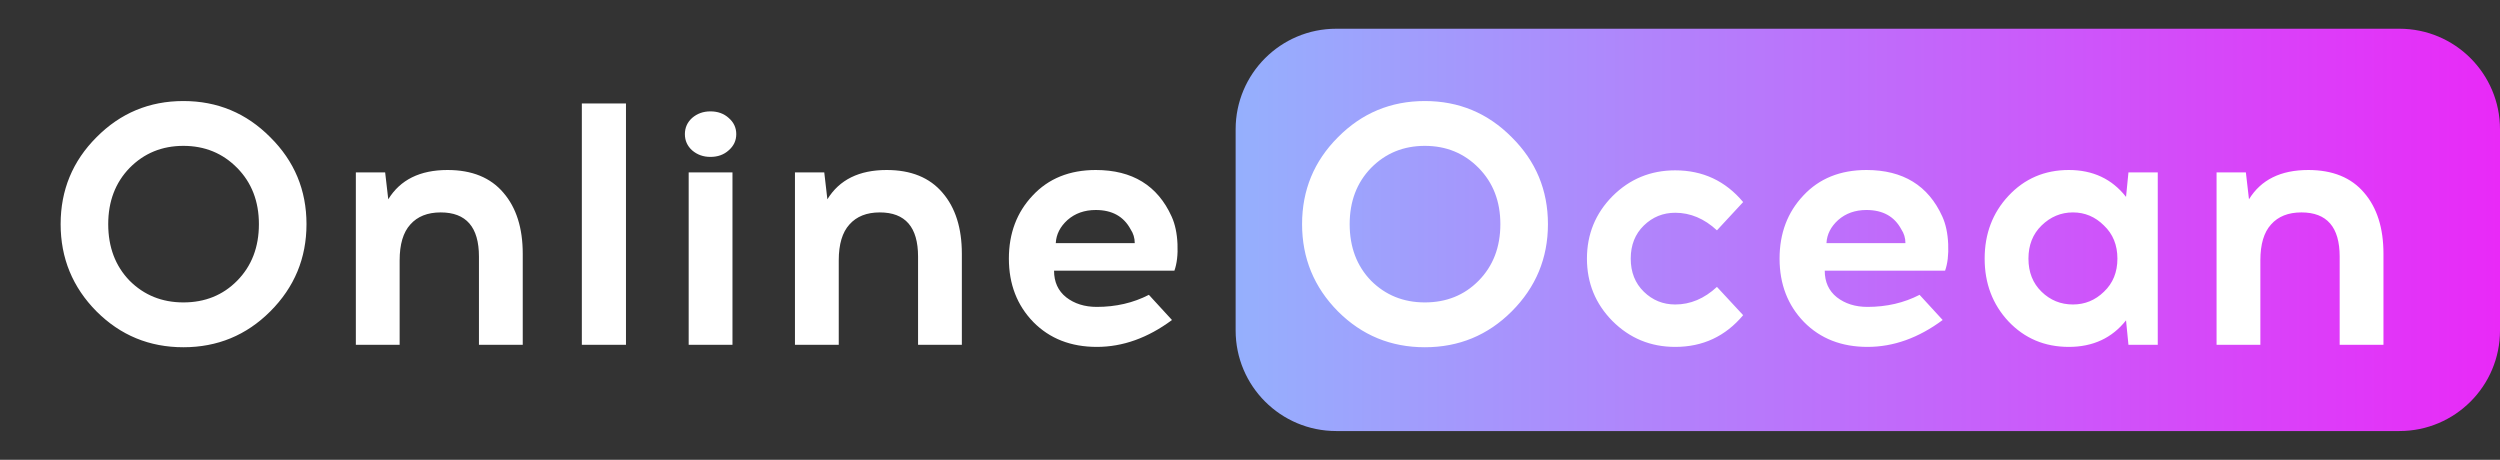 <svg width="174" height="32" viewBox="0 0 174 32" fill="none" xmlns="http://www.w3.org/2000/svg">
<rect x="0" y="0" width="174" height="32" fill="#333333" stroke="none"/>
<path d="M167 2H93C89.134 2 86 5.134 86 9V23C86 26.866 89.134 30 93 30H167C170.866 30 174 26.866 174 23V9C174 5.134 170.866 2 167 2Z" fill="url(#paint0_linear_926_3)"/>
<path d="M93.121 9.552C94.785 7.872 96.801 7.032 99.169 7.032C101.537 7.032 103.553 7.872 105.217 9.552C106.897 11.216 107.737 13.232 107.737 15.6C107.737 17.968 106.897 19.992 105.217 21.672C103.553 23.336 101.537 24.168 99.169 24.168C96.801 24.168 94.785 23.336 93.121 21.672C91.457 19.992 90.625 17.968 90.625 15.6C90.625 13.232 91.457 11.216 93.121 9.552ZM102.913 11.688C101.905 10.664 100.657 10.152 99.169 10.152C97.681 10.152 96.433 10.664 95.425 11.688C94.433 12.712 93.937 14.016 93.937 15.6C93.937 17.2 94.433 18.512 95.425 19.536C96.433 20.544 97.681 21.048 99.169 21.048C100.673 21.048 101.921 20.544 102.913 19.536C103.921 18.512 104.425 17.2 104.425 15.6C104.425 14.016 103.921 12.712 102.913 11.688ZM116.595 11.856C118.515 11.856 120.091 12.592 121.323 14.064L119.499 16.032C118.619 15.216 117.651 14.808 116.595 14.808C115.747 14.808 115.019 15.104 114.411 15.696C113.803 16.288 113.499 17.056 113.499 18C113.499 18.944 113.803 19.712 114.411 20.304C115.019 20.896 115.747 21.192 116.595 21.192C117.651 21.192 118.619 20.784 119.499 19.968L121.323 21.936C120.091 23.408 118.515 24.144 116.595 24.144C114.883 24.144 113.427 23.544 112.227 22.344C111.043 21.144 110.451 19.696 110.451 18C110.451 16.304 111.043 14.856 112.227 13.656C113.427 12.456 114.883 11.856 116.595 11.856ZM129.906 11.832C132.45 11.832 134.21 12.912 135.186 15.072C135.426 15.6 135.562 16.24 135.594 16.992C135.626 17.728 135.554 18.344 135.378 18.84H127.002C127.002 19.624 127.282 20.24 127.842 20.688C128.418 21.136 129.13 21.36 129.978 21.36C131.306 21.36 132.514 21.08 133.602 20.52L135.21 22.272C133.53 23.52 131.786 24.144 129.978 24.144C128.17 24.144 126.698 23.568 125.562 22.416C124.426 21.248 123.858 19.776 123.858 18C123.858 16.24 124.41 14.776 125.514 13.608C126.618 12.424 128.082 11.832 129.906 11.832ZM129.906 14.616C129.122 14.616 128.466 14.848 127.938 15.312C127.426 15.776 127.154 16.312 127.122 16.92H132.618C132.618 16.568 132.522 16.248 132.33 15.96C131.85 15.064 131.042 14.616 129.906 14.616ZM150.18 24H148.14L147.972 22.296C146.996 23.528 145.668 24.144 143.988 24.144C142.308 24.144 140.908 23.552 139.788 22.368C138.684 21.184 138.132 19.728 138.132 18C138.132 16.272 138.684 14.816 139.788 13.632C140.908 12.432 142.308 11.832 143.988 11.832C145.668 11.832 146.996 12.456 147.972 13.704L148.14 12H150.18V24ZM144.276 21.192C145.108 21.192 145.828 20.896 146.436 20.304C147.06 19.712 147.372 18.944 147.372 18C147.372 17.056 147.06 16.288 146.436 15.696C145.828 15.088 145.108 14.784 144.276 14.784C143.444 14.784 142.716 15.088 142.092 15.696C141.484 16.288 141.18 17.056 141.18 18C141.18 18.944 141.484 19.712 142.092 20.304C142.7 20.896 143.428 21.192 144.276 21.192ZM160.657 11.832C162.353 11.832 163.649 12.36 164.545 13.416C165.441 14.456 165.889 15.872 165.889 17.664V24H162.841V17.856C162.841 15.808 161.953 14.784 160.177 14.784C159.265 14.784 158.561 15.064 158.065 15.624C157.569 16.168 157.321 17 157.321 18.12V24H154.273V12H156.313L156.529 13.872C157.361 12.512 158.737 11.832 160.657 11.832Z" fill="white"/>
<path d="M6.716 9.552C8.38 7.872 10.396 7.032 12.764 7.032C15.132 7.032 17.148 7.872 18.812 9.552C20.492 11.216 21.332 13.232 21.332 15.6C21.332 17.968 20.492 19.992 18.812 21.672C17.148 23.336 15.132 24.168 12.764 24.168C10.396 24.168 8.38 23.336 6.716 21.672C5.052 19.992 4.22 17.968 4.22 15.6C4.22 13.232 5.052 11.216 6.716 9.552ZM16.508 11.688C15.5 10.664 14.252 10.152 12.764 10.152C11.276 10.152 10.028 10.664 9.02 11.688C8.028 12.712 7.532 14.016 7.532 15.6C7.532 17.2 8.028 18.512 9.02 19.536C10.028 20.544 11.276 21.048 12.764 21.048C14.268 21.048 15.516 20.544 16.508 19.536C17.516 18.512 18.02 17.2 18.02 15.6C18.02 14.016 17.516 12.712 16.508 11.688ZM31.151 11.832C32.847 11.832 34.143 12.36 35.039 13.416C35.935 14.456 36.383 15.872 36.383 17.664V24H33.335V17.856C33.335 15.808 32.447 14.784 30.671 14.784C29.759 14.784 29.055 15.064 28.559 15.624C28.063 16.168 27.815 17 27.815 18.12V24H24.767V12H26.807L27.023 13.872C27.855 12.512 29.231 11.832 31.151 11.832ZM40.496 24V7.2H43.568V24H40.496ZM49.444 10.92C48.948 10.92 48.524 10.768 48.172 10.464C47.836 10.16 47.668 9.784 47.668 9.336C47.668 8.888 47.836 8.512 48.172 8.208C48.524 7.904 48.948 7.752 49.444 7.752C49.956 7.752 50.38 7.904 50.716 8.208C51.068 8.512 51.244 8.888 51.244 9.336C51.244 9.784 51.068 10.16 50.716 10.464C50.38 10.768 49.956 10.92 49.444 10.92ZM47.932 24V12H50.98V24H47.932ZM61.713 11.832C63.409 11.832 64.705 12.36 65.601 13.416C66.497 14.456 66.945 15.872 66.945 17.664V24H63.897V17.856C63.897 15.808 63.009 14.784 61.233 14.784C60.321 14.784 59.617 15.064 59.121 15.624C58.625 16.168 58.377 17 58.377 18.12V24H55.329V12H57.369L57.585 13.872C58.417 12.512 59.793 11.832 61.713 11.832ZM76.266 11.832C78.81 11.832 80.57 12.912 81.546 15.072C81.786 15.6 81.922 16.24 81.954 16.992C81.986 17.728 81.914 18.344 81.738 18.84H73.362C73.362 19.624 73.642 20.24 74.202 20.688C74.778 21.136 75.49 21.36 76.338 21.36C77.666 21.36 78.874 21.08 79.962 20.52L81.57 22.272C79.89 23.52 78.146 24.144 76.338 24.144C74.53 24.144 73.058 23.568 71.922 22.416C70.786 21.248 70.218 19.776 70.218 18C70.218 16.24 70.77 14.776 71.874 13.608C72.978 12.424 74.442 11.832 76.266 11.832ZM76.266 14.616C75.482 14.616 74.826 14.848 74.298 15.312C73.786 15.776 73.514 16.312 73.482 16.92H78.978C78.978 16.568 78.882 16.248 78.69 15.96C78.21 15.064 77.402 14.616 76.266 14.616Z" fill="white"/>
<defs>
<linearGradient id="paint0_linear_926_3" x1="86" y1="16" x2="174" y2="16" gradientUnits="userSpaceOnUse">
<stop stop-color="#95B0FD"/>
<stop offset="1" stop-color="#E929F8"/>
</linearGradient>
</defs>
</svg>
